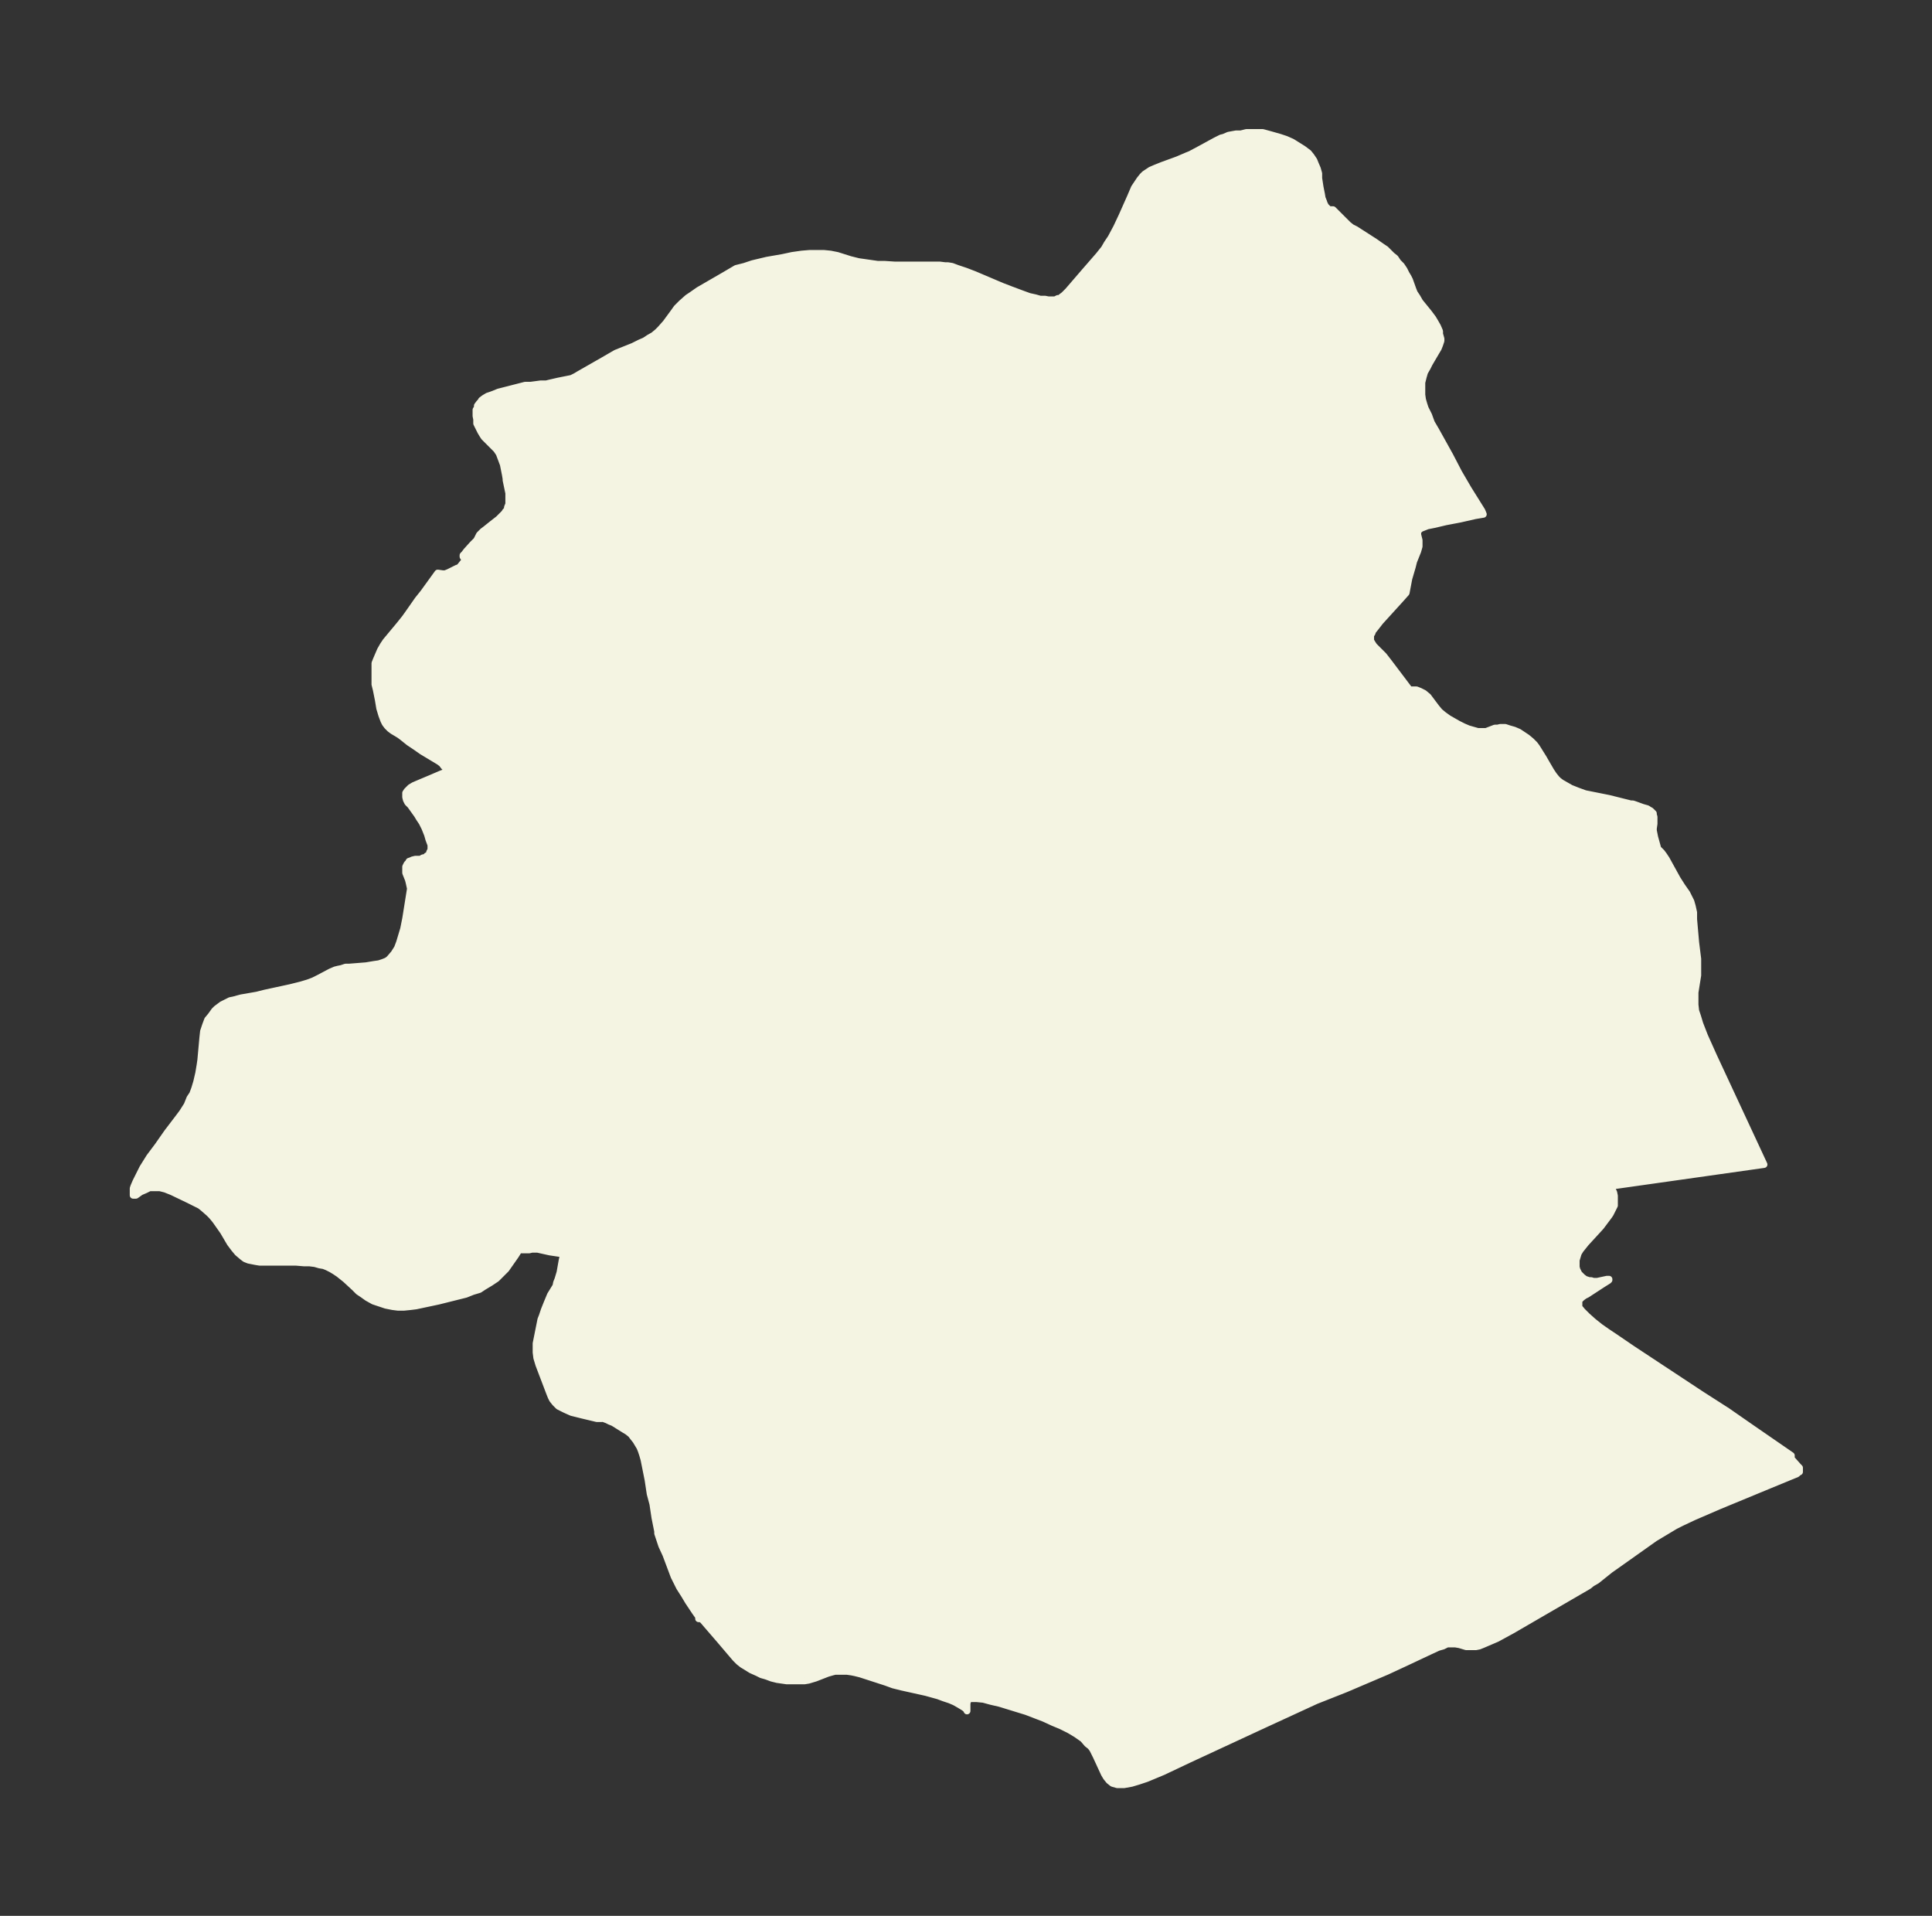 <svg xmlns="http://www.w3.org/2000/svg" xmlns:xlink="http://www.w3.org/1999/xlink" width="377.2" height="374" viewBox="0 0 282.9 280.5"><rect x="0" y="0" width="282.9" height="280.5" fill="#333333" stroke="none"/><defs><style>*{stroke-linejoin:round;stroke-linecap:butt}</style></defs><g id="figure_1"><path id="patch_1" fill="none" d="M0 280.5h282.9V0H0z"/><g id="axes_1"><g id="PatchCollection_1"><defs><path id="m2fa7e01140" stroke="#f4f4e2" d="M194.7-249.8h.5l.6.6 1 1 .6.6.5.4.6.3 2.8 1.8 1 .7.6.4.4.4.5.5.5.4.4.6.5.5.4.6.3.6.3.5.2.4.5 1.4.2.5.4.6.4.7 1.3 1.6.6.8.3.5.4.7.3.7v.4l.2.7v.3l-.2.6-.2.5-.3.5-1 1.7-.3.6-.4.7-.2.7-.2.8v1.8l.1.7.2.7.2.6.5 1 .4 1.1.7 1.2 2 3.6 1.3 2.5 1.4 2.4 2 3.2.2.5-1.2.2-2.2.5-2.1.4-1.7.4-1 .2-.5.2-.5.2-.2.2-.1.1-.1.2v.4l.2.8v.9l-.2.7-.6 1.5-.2.8-.5 1.7-.4 2.1-.8.9-3 3.3-.7.9-.4.5-.1.3-.2.3v.8l.3.5.2.3.4.4 1 1 .7.9 3.1 4.1h1l.5.2.6.3.6.5.3.4.9 1.2.5.6.6.5.7.5.7.4.7.4.8.4.7.3.7.2.7.2h1.2l1.3-.5h.4l.4-.1h.7l.6.2.7.2.7.3.6.4.6.4.6.5.5.5.3.4 1 1.6.4.7.7 1.2.4.6.4.5.3.3.4.3.7.4.7.4.5.2.5.2 1.1.4 1 .2 2.5.5 2.8.7.4.1h.3l.3.1 1.1.4.7.2.3.2.2.1.2.2.2.2v.2l.1.3v1l-.1.7v.3l.2 1 .5 1.8h.1l.2.2.2.2.3.4.4.6 1.6 2.9.7 1.1.7 1 .3.6.3.6.2.7.2.9v1l.3 3.4.3 2.4v2.4l-.4 2.5v1.8l.1.9.3.9.3 1 .7 1.8 1.3 2.9 7.4 15.9-22.6 3.2.2.2.2.3.2.4.1.5v1.4l-.3.6-.3.6-.2.3-.6.8-.6.8-2.2 2.4-.4.5-.4.5-.3.5-.3 1v1l.1.4.1.2.2.4.2.2.3.3.4.3.3.1.3.1h.3l.3.1h.6l1.4-.3h.3v.1l-.1.1-.8.5-2.3 1.5-.4.2-.4.3-.3.3-.1.2v.9l.5.6.7.7.9.8 1 .8 1 .7 1.2.8L239-83l10 6.6 3.9 2.5 3.6 2.5 5.8 4v.5l.2.2.8.9.2.2v.6l-.2.1-.2.2-.5.2-3.4 1.4-7.5 3.1-3.7 1.6-1.7.8-1 .5-1 .6-2 1.2-5.5 3.9-1 .7-2 1.6-.7.4-.5.4-11.2 6.5-2.2 1.2-1.4.6-.7.3-.5.2-.5.1h-1.4l-1-.3-.6-.1h-1.2l-.6.3-.7.2-1.3.6-3.4 1.6-2.8 1.3-6.1 2.6-4.3 1.7-7.6 3.5-11 5.1-3.8 1.8-1.2.5-1.2.5-1.2.4-1 .3-1.1.2h-1l-.7-.2-.5-.4-.4-.5-.3-.5-1.2-2.6-.5-1-.3-.4-.5-.4-.6-.7-1-.7-1-.6-1.2-.6-1.2-.5-1.3-.6-2.6-1-2.6-.8-1.3-.4-1.3-.3-1.1-.3-1-.1h-.8l-.4.1-.1.1v.1l-.1.4v1.1-.1l-.3-.3-.3-.2-.5-.3-.7-.4-.7-.3-.9-.3-.8-.3-1.8-.5-.9-.2-2.7-.6-1.2-.3-1.1-.4-3.7-1.2-.8-.2-.5-.1-.7-.1h-1.7l-.4.1-.7.2-1.8.7-1 .3-.6.1h-2.6l-.7-.1-.7-.1-.8-.2-.8-.3-.7-.2-.6-.3-.9-.4-.8-.5-.5-.3-.5-.4-.5-.5-.6-.7-1.7-2-1.9-2.2-.6-.7-.3-.2h-.3v-.3l-.5-.7-1-1.5-.6-1-.7-1.1-.3-.6-.5-1-1.2-3.2-.6-1.3-.4-1.2-.2-.6v-.3l-.4-2-.3-2-.4-1.5-.3-2-.4-2-.2-1-.2-.7-.2-.6-.2-.5-.3-.5-.3-.5-.4-.5-.3-.4-.5-.4-.5-.3-1.6-1-.5-.2-.4-.2-.8-.3v.1h-.7l-2.1-.5-1.6-.4-.9-.4-.4-.2-.6-.3-.2-.2-.3-.3-.4-.5-.2-.4-.2-.5-1.6-4.2-.3-1-.1-.8v-1.3l.2-1 .5-2.5.2-.5.3-.9.4-1 .5-1.2.8-1.3.1-.5.2-.5.3-1 .3-1.7.2-.9v-.1l-2-.3-1.8-.4h-.8l-.4.1H76l-.5.8-.7 1-.7 1-.3.3-.4.4-.7.7-.9.6-1 .6-.6.4-1 .3-1 .4-4 1-3.3.7-.8.1-1 .1h-.8l-.8-.1-1-.2-.9-.3-.9-.3-.9-.5-.7-.5-.6-.4-.6-.6-1.3-1.2-1-.8-.6-.4-.5-.3-.6-.3-.5-.2-.6-.1-.7-.2-.8-.1h-.8l-1.2-.1H38l-.6-.1-.5-.1-.5-.1-.5-.2-.4-.3-.7-.6-.5-.6-.6-.8-1-1.7-.7-1-.5-.7-.5-.6-.4-.4-.8-.7-.5-.4-.6-.3-1-.5-2.5-1.2-1-.4-.8-.2h-1.5l-.6.3-.7.3-.7.5h-.4v-1l.1-.3.3-.7.4-.8.6-1.2 1-1.6 1.2-1.6 1.4-2 1.6-2.1.6-.8.7-1.1.4-1 .4-.6.3-.8.3-1 .3-1.3.2-1.2.1-.7.3-3.3.1-.9.2-.6.1-.3.3-.8.5-.6.5-.7.3-.3.8-.6.6-.3.6-.3.5-.1 1.1-.3 2.3-.4 1.2-.3 3.7-.8 1.6-.4 1-.3.8-.3.8-.4 1.7-.9.7-.3.4-.1.5-.1.6-.2h.5l2.5-.2 1.2-.2.7-.1.6-.2.5-.2.3-.2.2-.2.6-.7.5-.8.3-.8.3-1 .3-1 .3-1.5.7-4.4-.2-.9-.1-.4-.4-1v-.9l.1-.2.1-.2.2-.2.1-.2.3-.1.2-.1.4-.1h.8l.3-.2.5-.1.1-.2.2-.1.2-.2v-.2l.2-.4v-.7l-.3-.8-.2-.7-.4-1-.4-.8-.4-.6-.3-.5-1-1.4-.4-.4-.2-.4-.1-.4v-.6l.2-.3.3-.3.2-.2.5-.3.7-.3 1.9-.8 1.4-.6.8-.3v-.4l-.2-.2-.2-.2-.3-.4-.4-.3-2.5-1.5-1-.7-.9-.6-1-.8-.4-.3-1-.6-.4-.3-.4-.4-.3-.4-.2-.4-.3-.8-.3-1-.2-1.2-.3-1.5-.2-.8v-3.1l.2-.5.3-.7.3-.7.4-.7.4-.6 2-2.4.8-1 .5-.7 1.4-2 .8-1 2.1-2.9.7.1h.4l.5-.2 1.2-.6.3-.1.2-.2.8-1H68v-.1l-.2-.3v-.2l.2-.2.3-.4.9-1 .3-.3.3-.3.4-.8.2-.2.3-.3.4-.3 1-.8.9-.7.4-.4.5-.5.1-.2.3-.3v-.3l.2-.5v-1.6l-.4-1.9v-.2l-.1-.6-.1-.5-.2-1-.3-.8-.3-.8-.4-.6-.2-.2-1-1-.6-.6-.2-.3-.3-.5-.3-.6-.3-.6v-.6l-.1-.5v-.9l.2-.3v-.3l.3-.4.2-.2.1-.2.4-.3.5-.3.6-.2 1-.4 3.9-1h.8l1.5-.2h.8l.4-.1 1.3-.3 1.5-.3.5-.1.6-.3.5-.3 3.5-2 1.9-1.1 2.5-1 1-.5.7-.3.6-.4.7-.4.6-.5.4-.4.8-.9 1.1-1.5.5-.7.7-.7.9-.8.6-.4 1-.7 3.8-2.2 1.7-1 1.2-.3 1.2-.4 2.1-.5 2.3-.4 1.4-.3 1.4-.2 1.2-.1h2l1 .1 1 .2 1.9.6 1.2.3 1.4.2 1.4.2h1l1.5.1h6.6l.8.1h.4l.6.1.8.3 1.2.4 1.3.5 4 1.7 1.3.5 1.6.6 1.1.4.9.2.7.2h.7l.5.1h1l.4-.2h.3l.2-.2.4-.3.2-.2.4-.4 2.5-2.9 2-2.3.8-1 .4-.7.6-.9.8-1.5.8-1.7 1.2-2.7.6-1.4.4-.6.4-.6.4-.5.3-.3.3-.2.6-.4.7-.3 1-.4 2.2-.8 1.4-.6.5-.2 1.5-.8 2.2-1.2.8-.4.4-.1.7-.3 1.1-.2h.7l.8-.2h2.4l1.1.3.7.2.7.2.9.3.9.4.8.5.8.5.8.6.4.5.4.6.2.5.3.7.2.7v.7l.2 1.3.2 1 .1.6.2.5.1.3.2.4.3.3.3.3"/></defs><g clip-path="url(#pe506958aaf)"><use xlink:href="#m2fa7e01140" y="280.5" fill="#f4f4e2" stroke="#f4f4e2"/></g></g></g></g><defs><clipPath id="pe506958aaf"><path d="M7.2 7.2h268.5v266.1H7.2z"/></clipPath></defs></svg>